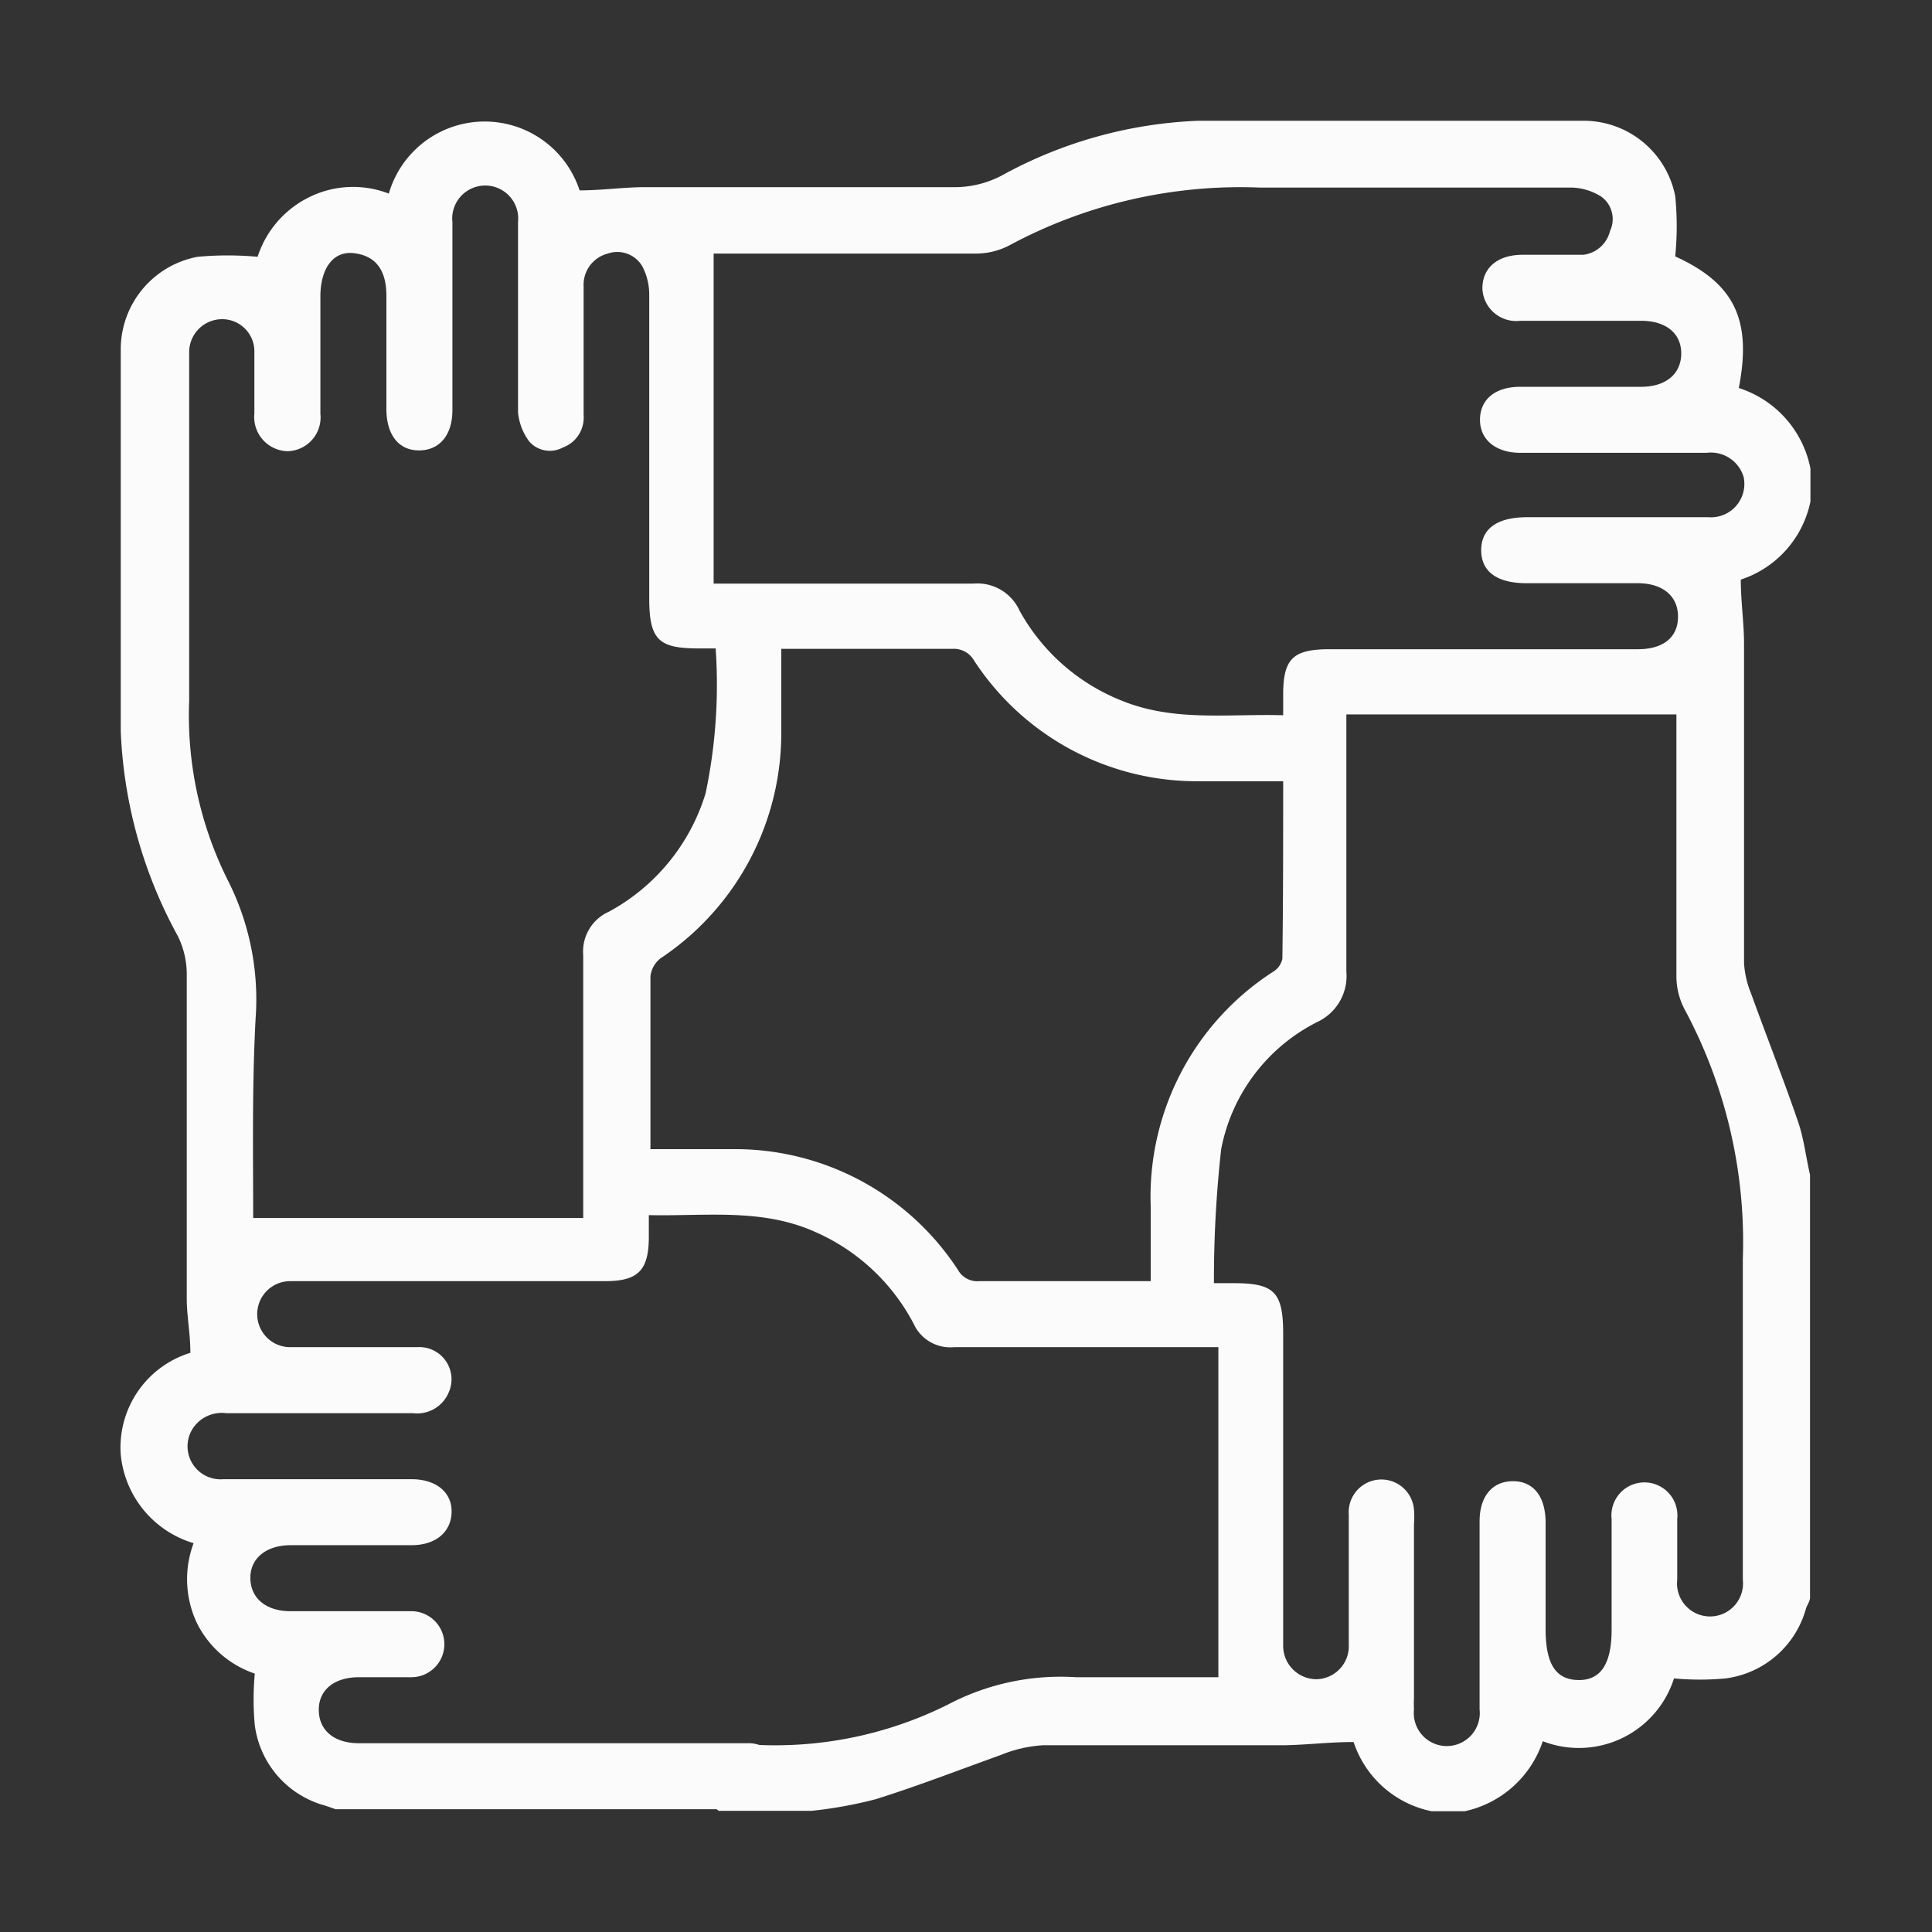 <svg id="Layer_1" data-name="Layer 1" xmlns="http://www.w3.org/2000/svg" viewBox="0 0 48 48"><rect x="0" y="0" width="48" height="48" fill="#333333" stroke="none"/><defs><style>.cls-1{fill:#fbfbfb;}</style></defs><path class="cls-1" d="M36.39,45h-.82a2.58,2.58,0,0,1-1.94-1.72c-.6,0-1.15.07-1.71.08-2,0-4,0-6,0a3.27,3.27,0,0,0-1.05.24c-1,.36-2.06.77-3.11,1.1a10.73,10.73,0,0,1-1.6.29h-2.3l-.13-.09a.82.82,0,0,1,.44-1.55h.62a9.61,9.61,0,0,0,4.76-1,6,6,0,0,1,3.18-.68c1.2,0,2.4,0,3.54,0v-8.2h-.5c-2,0-4.05,0-6.07,0a1,1,0,0,1-1-.58,5.05,5.05,0,0,0-2.44-2.28c-1.33-.6-2.73-.39-4.14-.42v.53c0,.84-.26,1.11-1.09,1.11H7.21a.82.82,0,1,0,0,1.64c1,0,2.1,0,3.15,0a.8.8,0,0,1,.79,1.12.85.85,0,0,1-.89.52H5.62a.86.86,0,0,0-.86.43.82.82,0,0,0,.79,1.21h4.67c.6,0,1,.31,1,.8s-.37.84-1,.84h-3c-.6,0-1,.32-1,.81s.37.83,1,.83h3a.82.82,0,1,1,0,1.64H8.92c-.61,0-1,.31-1,.81s.37.83,1,.83h9.65a.82.82,0,0,1,.85.78.93.93,0,0,1-.58.86H8.34l-.26-.09a2.39,2.39,0,0,1-1.75-2,7,7,0,0,1,0-1.28A2.5,2.5,0,0,1,4.9,40.34a2.55,2.55,0,0,1-.09-2A2.55,2.55,0,0,1,3,36.14a2.46,2.46,0,0,1,1.73-2.53c0-.48-.09-.91-.09-1.34,0-2.69,0-5.39,0-8.08a2.15,2.15,0,0,0-.22-.93A11.53,11.53,0,0,1,3,18.17C3,15,3,11.83,3,8.66A2.34,2.34,0,0,1,4.91,6.38a8.15,8.15,0,0,1,1.49,0A2.51,2.51,0,0,1,7.66,4.91a2.46,2.46,0,0,1,2-.1,2.48,2.48,0,0,1,4.74-.08c.56,0,1.09-.08,1.62-.08,2.55,0,5.11,0,7.66,0a2.51,2.51,0,0,0,1.21-.29A11,11,0,0,1,29.78,3C33,3,36.17,3,39.37,3a2.32,2.32,0,0,1,2.25,1.87,7.47,7.47,0,0,1,0,1.5c1.47.67,1.91,1.57,1.58,3.27a2.63,2.63,0,0,1,1.78,2v.82a2.59,2.59,0,0,1-1.73,1.94c0,.56.08,1.07.08,1.59,0,2.65,0,5.29,0,7.94a2.35,2.35,0,0,0,.17.74c.39,1.08.81,2.14,1.18,3.22.14.42.19.87.29,1.3v10.5c0,.09-.07.18-.1.27a2.39,2.39,0,0,1-2,1.74,7,7,0,0,1-1.28,0,2.48,2.48,0,0,1-3.26,1.56A2.63,2.63,0,0,1,36.39,45ZM30.16,31.88h.48c1,0,1.24.2,1.24,1.25v7.42c0,.11,0,.22,0,.32a.83.83,0,0,0,.82.85.82.82,0,0,0,.81-.86c0-1.08,0-2.15,0-3.23a.81.81,0,0,1,1.62-.12,2.17,2.17,0,0,1,0,.36v4.31a2.8,2.8,0,0,0,0,.29.82.82,0,1,0,1.63,0c0-1.56,0-3.11,0-4.67,0-.63.32-1,.83-1s.8.38.81,1v2.67c0,.87.25,1.26.81,1.27s.83-.4.83-1.25,0-1.83,0-2.75a.82.82,0,1,1,1.63,0c0,.5,0,1,0,1.51a.82.82,0,1,0,1.63,0c0-.13,0-.25,0-.37,0-2.53,0-5.06,0-7.59a12.22,12.22,0,0,0-1.45-6.22,1.77,1.77,0,0,1-.2-.82c0-2.05,0-4.1,0-6.15v-.35h-8.2c0,2.19,0,4.29,0,6.39a1.26,1.26,0,0,1-.72,1.25,4.48,4.48,0,0,0-2.39,3.16A29.2,29.2,0,0,0,30.16,31.88ZM6.29,30.26h8.2v-.53c0-2,0-4,0-6a1.08,1.08,0,0,1,.64-1.08,5,5,0,0,0,2.4-2.94,13.08,13.08,0,0,0,.25-3.6h-.41c-1,0-1.24-.2-1.24-1.25,0-2.51,0-5,0-7.54a1.51,1.51,0,0,0-.17-.7.72.72,0,0,0-.86-.32.8.8,0,0,0-.6.82c0,1.07,0,2.14,0,3.2a.79.79,0,0,1-.52.8.68.68,0,0,1-.83-.15,1.43,1.43,0,0,1-.28-.73c0-1.47,0-2.93,0-4.39,0-.11,0-.22,0-.33a.82.82,0,1,0-1.63,0c0,1.55,0,3.11,0,4.67,0,.62-.32,1-.83,1s-.8-.39-.81-1V7.35c0-.67-.29-1-.81-1.06s-.83.39-.83,1.08c0,1,0,1.94,0,2.91a.84.84,0,0,1-.82.93.85.85,0,0,1-.82-.94c0-.52,0-1,0-1.56a.8.8,0,0,0-.79-.78.82.82,0,0,0-.83.79c0,.11,0,.22,0,.33,0,2.78,0,5.57,0,8.36a9.15,9.15,0,0,0,.95,4.44,6.54,6.54,0,0,1,.7,3.46C6.26,27,6.29,28.64,6.29,30.26ZM31.88,17.77v-.51c0-.89.24-1.13,1.15-1.13h7.66c.64,0,1-.3,1-.81s-.38-.83-1-.83H37.93c-.74,0-1.13-.29-1.13-.82s.39-.82,1.14-.82h4.5a.83.83,0,0,0,.88-1,.85.85,0,0,0-.92-.6H37.77c-.6,0-1-.32-1-.82s.37-.82,1-.82h3c.63,0,1-.33,1-.83s-.38-.81-1-.81h-3a.84.84,0,0,1-.94-.81c0-.5.37-.83,1-.83s1,0,1.51,0A.78.78,0,0,0,40,5.74a.69.69,0,0,0-.21-.85,1.44,1.44,0,0,0-.75-.23c-2.58,0-5.17,0-7.75,0a12.11,12.11,0,0,0-6.22,1.44,1.81,1.81,0,0,1-.86.2c-2,0-3.93,0-5.9,0h-.58v8.2h.51c2,0,4,0,5.94,0a1.15,1.15,0,0,1,1.15.67,5,5,0,0,0,2.52,2.23C29.16,17.94,30.5,17.73,31.88,17.77Zm0,1.64c-.76,0-1.46,0-2.15,0a6.61,6.61,0,0,1-5.53-3,.58.58,0,0,0-.53-.29c-1.31,0-2.62,0-3.93,0l-.33,0c0,.69,0,1.34,0,2a6.72,6.72,0,0,1-3,5.69.66.66,0,0,0-.25.45c0,1.33,0,2.67,0,4,0,.09,0,.18,0,.29.72,0,1.42,0,2.11,0a6.61,6.61,0,0,1,5.53,3,.55.55,0,0,0,.53.28h3.93l.33,0V30a6.65,6.65,0,0,1,3.06-5.87.49.49,0,0,0,.21-.31C31.88,22.38,31.88,20.92,31.88,19.41Z"/></svg>